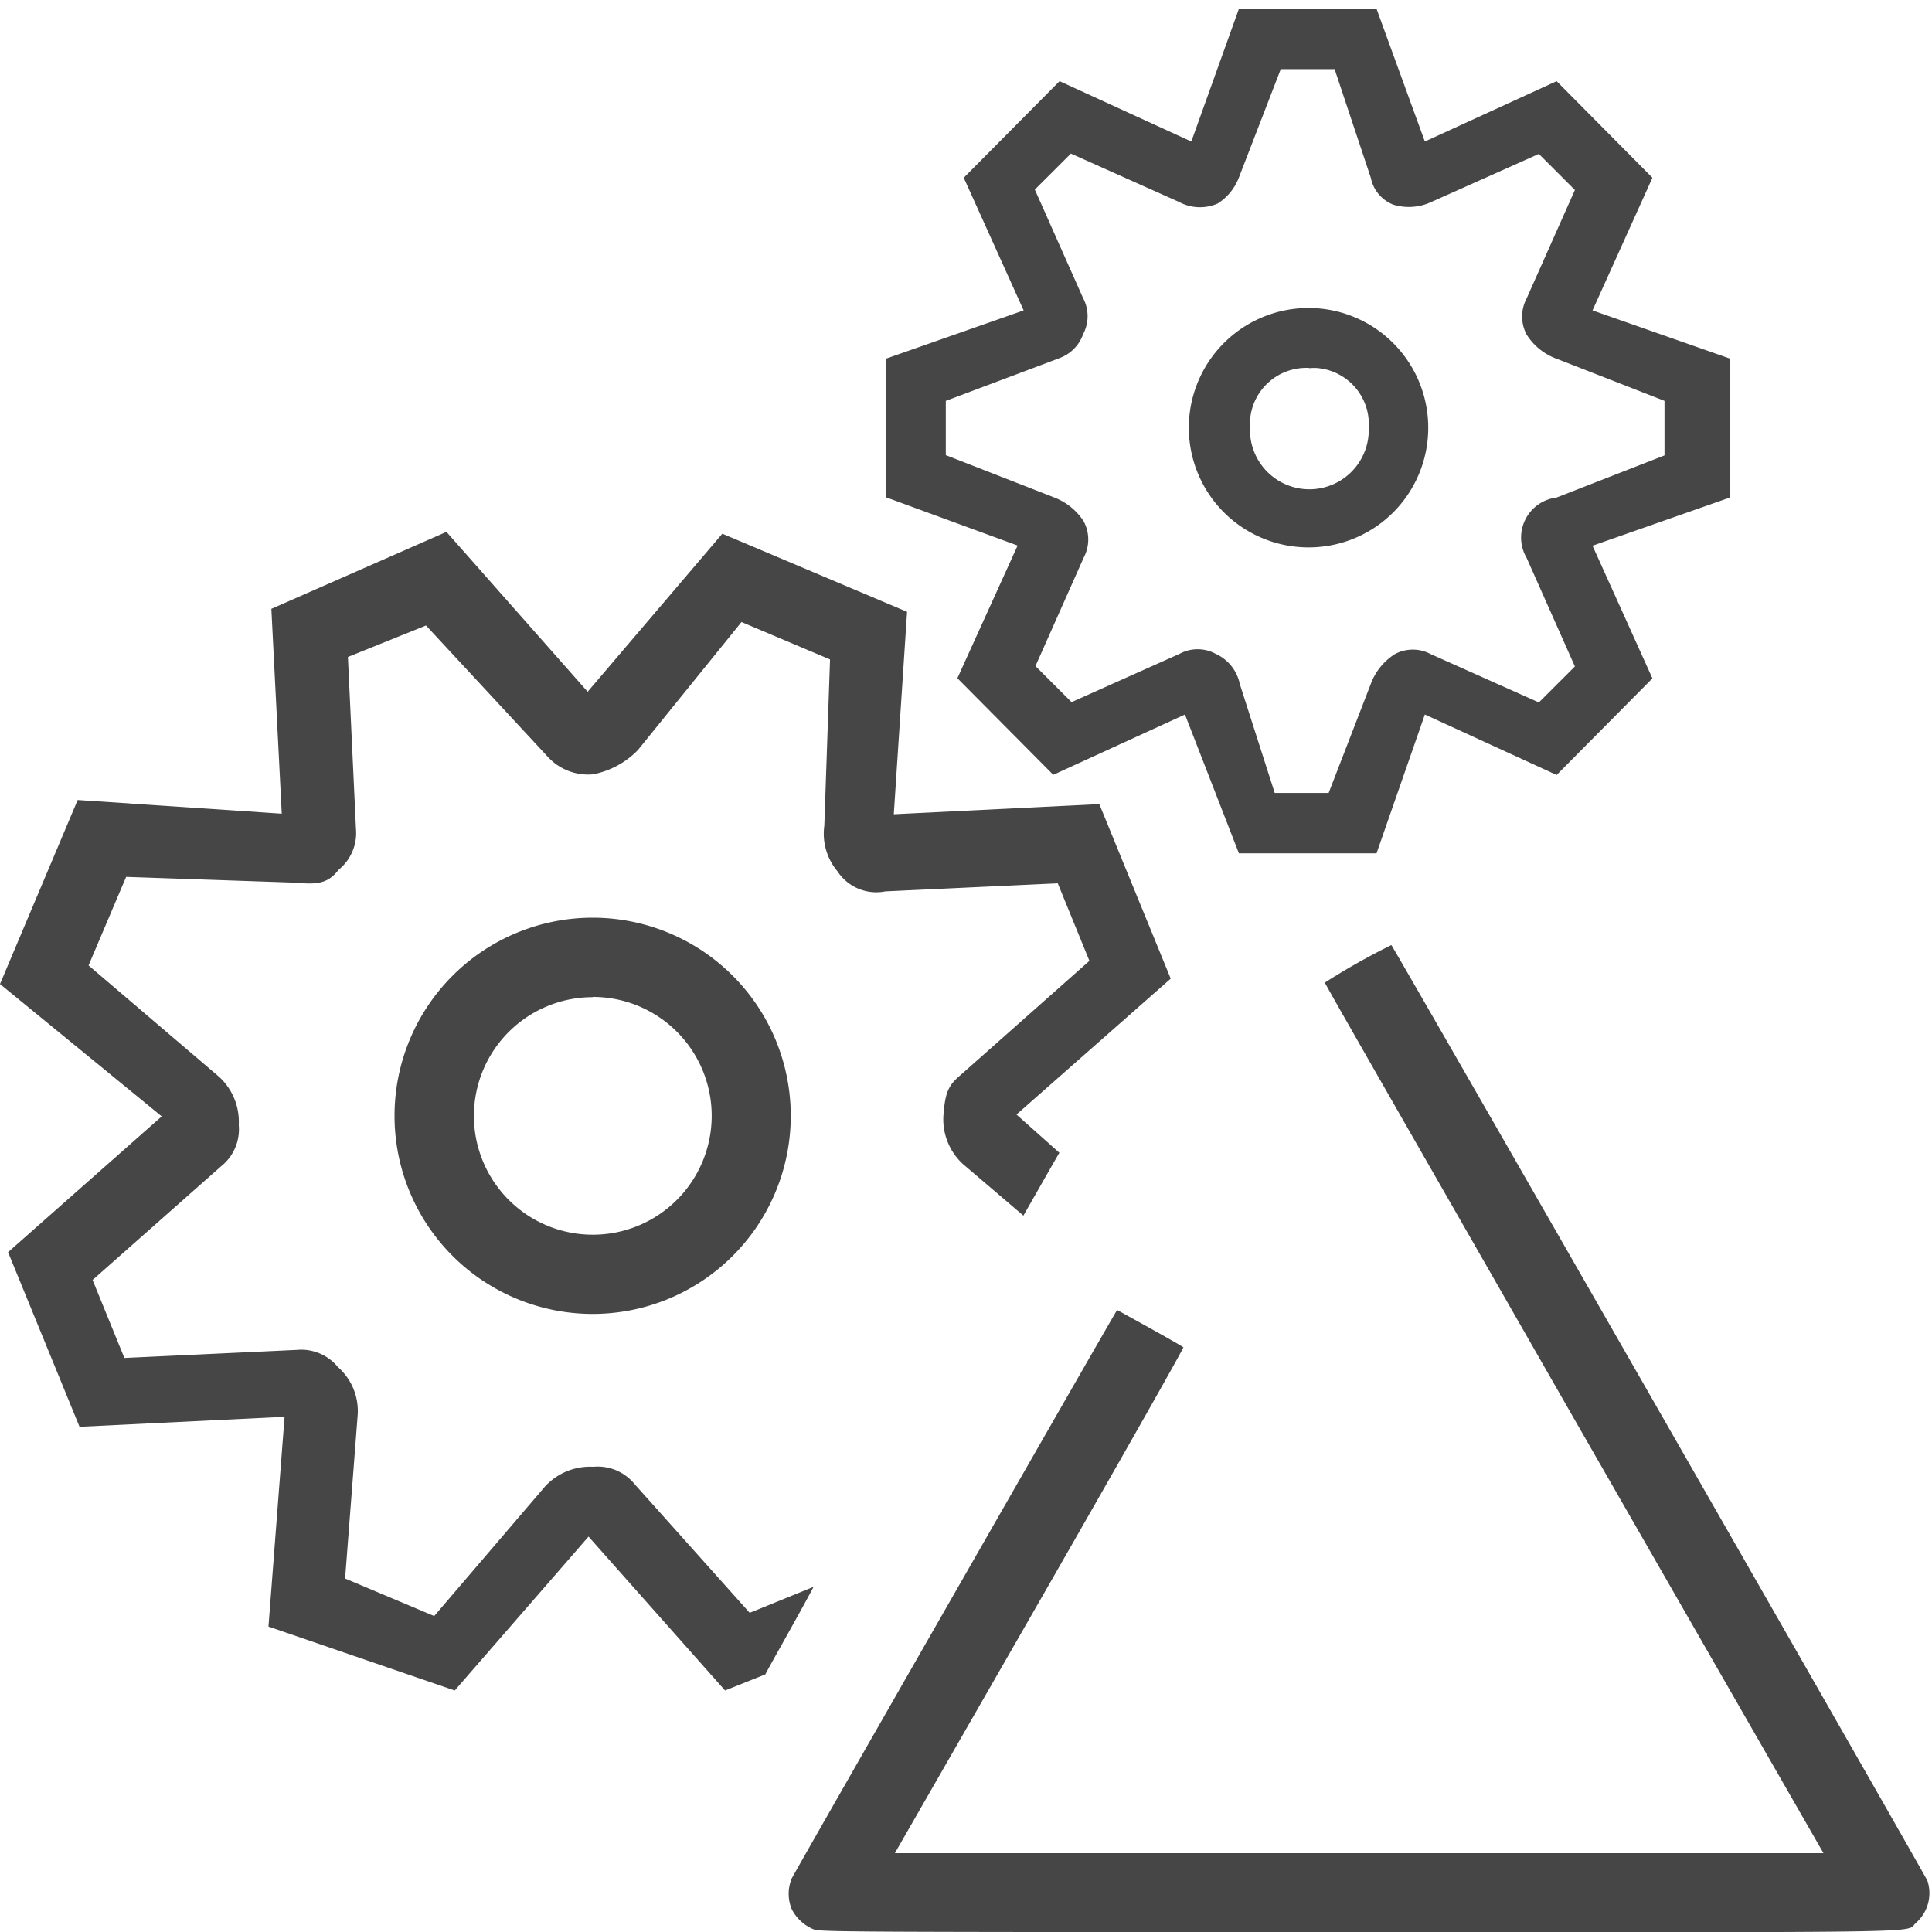 <svg id="svg838" xmlns="http://www.w3.org/2000/svg" viewBox="0 0 24 24">
  <g id="g824">
    <path id="path817" d="M10.1,23.964a.532.532,0,0,1-.265-.248.5.5,0,0,1,0-.381c.028-.062,4.02-7.036,4.042-7.062,0,0,.8.44.823.464.008.007-.795,1.424-1.784,3.148l-1.8,3.136,2.885,0c1.587,0,4.182,0,5.768,0l2.883,0-3.1-5.4c-1.7-2.971-3.1-5.408-3.094-5.415a8.438,8.438,0,0,1,.826-.466c.031.031,6.636,11.56,6.659,11.623a.492.492,0,0,1-.142.524c-.148.126.453.116-6.933.115C10.324,24,10.191,24,10.1,23.964Z" class="aw-theme-iconOutline" fill="#464646"/>
    <path id="path4" d="M5.546,6.607l-2.175.956L3.5,10.108.965,9.938,0,12.224l2.009,1.644L.1,15.555l.888,2.169L3.535,17.6l-.2,2.606L5.649,21l1.662-1.912L9.007,21l.5-.2c.068-.132.4-.712.6-1.088l-.794.323-1.431-1.6a.59.59,0,0,0-.511-.214.761.761,0,0,0-.6.244L5.394,20.075l-1.107-.466.156-2.028a.728.728,0,0,0-.246-.6.591.591,0,0,0-.509-.212l-2.143.1L1.15,15.9l1.6-1.415a.586.586,0,0,0,.216-.51.756.756,0,0,0-.246-.6L1.1,11.993l.467-1.1,2.072.071c.269.02.42.033.567-.159a.586.586,0,0,0,.216-.507l-.1-2.137.97-.391L6.811,9.408a.677.677,0,0,0,.555.211,1.061,1.061,0,0,0,.557-.3L9.211,7.727l1.1.465-.071,2.065a.726.726,0,0,0,.163.566.576.576,0,0,0,.595.25l2.142-.1.393.963-1.6,1.418c-.157.133-.192.22-.214.509a.754.754,0,0,0,.246.6l.748.638c.124-.216.368-.647.447-.781l-.533-.475,1.916-1.688-.887-2.168-2.553.126L11.268,7.6,8.973,6.63,7.3,8.593Z" class="aw-theme-iconOutline" fill="#464646"/>
    <path id="path6-9" d="M17.1,10.6H15.39l-.67-1.724-1.636.749-1.191-1.2.748-1.648-1.636-.6V4.456l1.711-.6-.744-1.648,1.19-1.2,1.637.75L15.39.11H17.1l.6,1.648,1.637-.75,1.19,1.2-.744,1.648,1.711.6V6.179l-1.711.6.744,1.648-1.19,1.2L17.7,8.876Zm-1.265-.75h.67L17.027,8.5a.743.743,0,0,1,.3-.374.472.472,0,0,1,.447,0l1.342.6.448-.447-.6-1.349a.5.5,0,0,1,.371-.749l1.342-.524V4.98l-1.342-.524a.739.739,0,0,1-.371-.3.48.48,0,0,1,0-.448l.6-1.348-.448-.448-1.342.6a.661.661,0,0,1-.467.03.454.454,0,0,1-.278-.333L16.579.859H15.91l-.521,1.349a.664.664,0,0,1-.262.32.548.548,0,0,1-.482-.02l-1.342-.6-.448.447.6,1.349a.478.478,0,0,1,0,.447.49.49,0,0,1-.3.3l-1.406.529v.674l1.342.524a.756.756,0,0,1,.372.3.478.478,0,0,1,0,.447l-.6,1.349.448.448,1.342-.6a.469.469,0,0,1,.448,0,.527.527,0,0,1,.3.374Z" class="aw-theme-iconOutline" fill="#464646"/>
    <path id="path8" d="M16.266,6.8a1.487,1.487,0,1,1,1.476-1.5v.009A1.485,1.485,0,0,1,16.266,6.8Zm0-2.229a.7.7,0,0,0-.738.658q0,.042,0,.084a.738.738,0,1,0,1.475,0v0a.7.7,0,0,0-.654-.742A.575.575,0,0,0,16.266,4.574Z" class="aw-theme-iconOutline" fill="#464646"/>
    <path id="path4534" d="M7.362,11.4a2.461,2.461,0,1,0,2.461,2.461A2.461,2.461,0,0,0,7.362,11.4Zm0,.984a1.477,1.477,0,1,1-1.475,1.475A1.476,1.476,0,0,1,7.362,12.387Z" class="aw-theme-iconOutline" fill="#464646"/>
  </g>
</svg>
